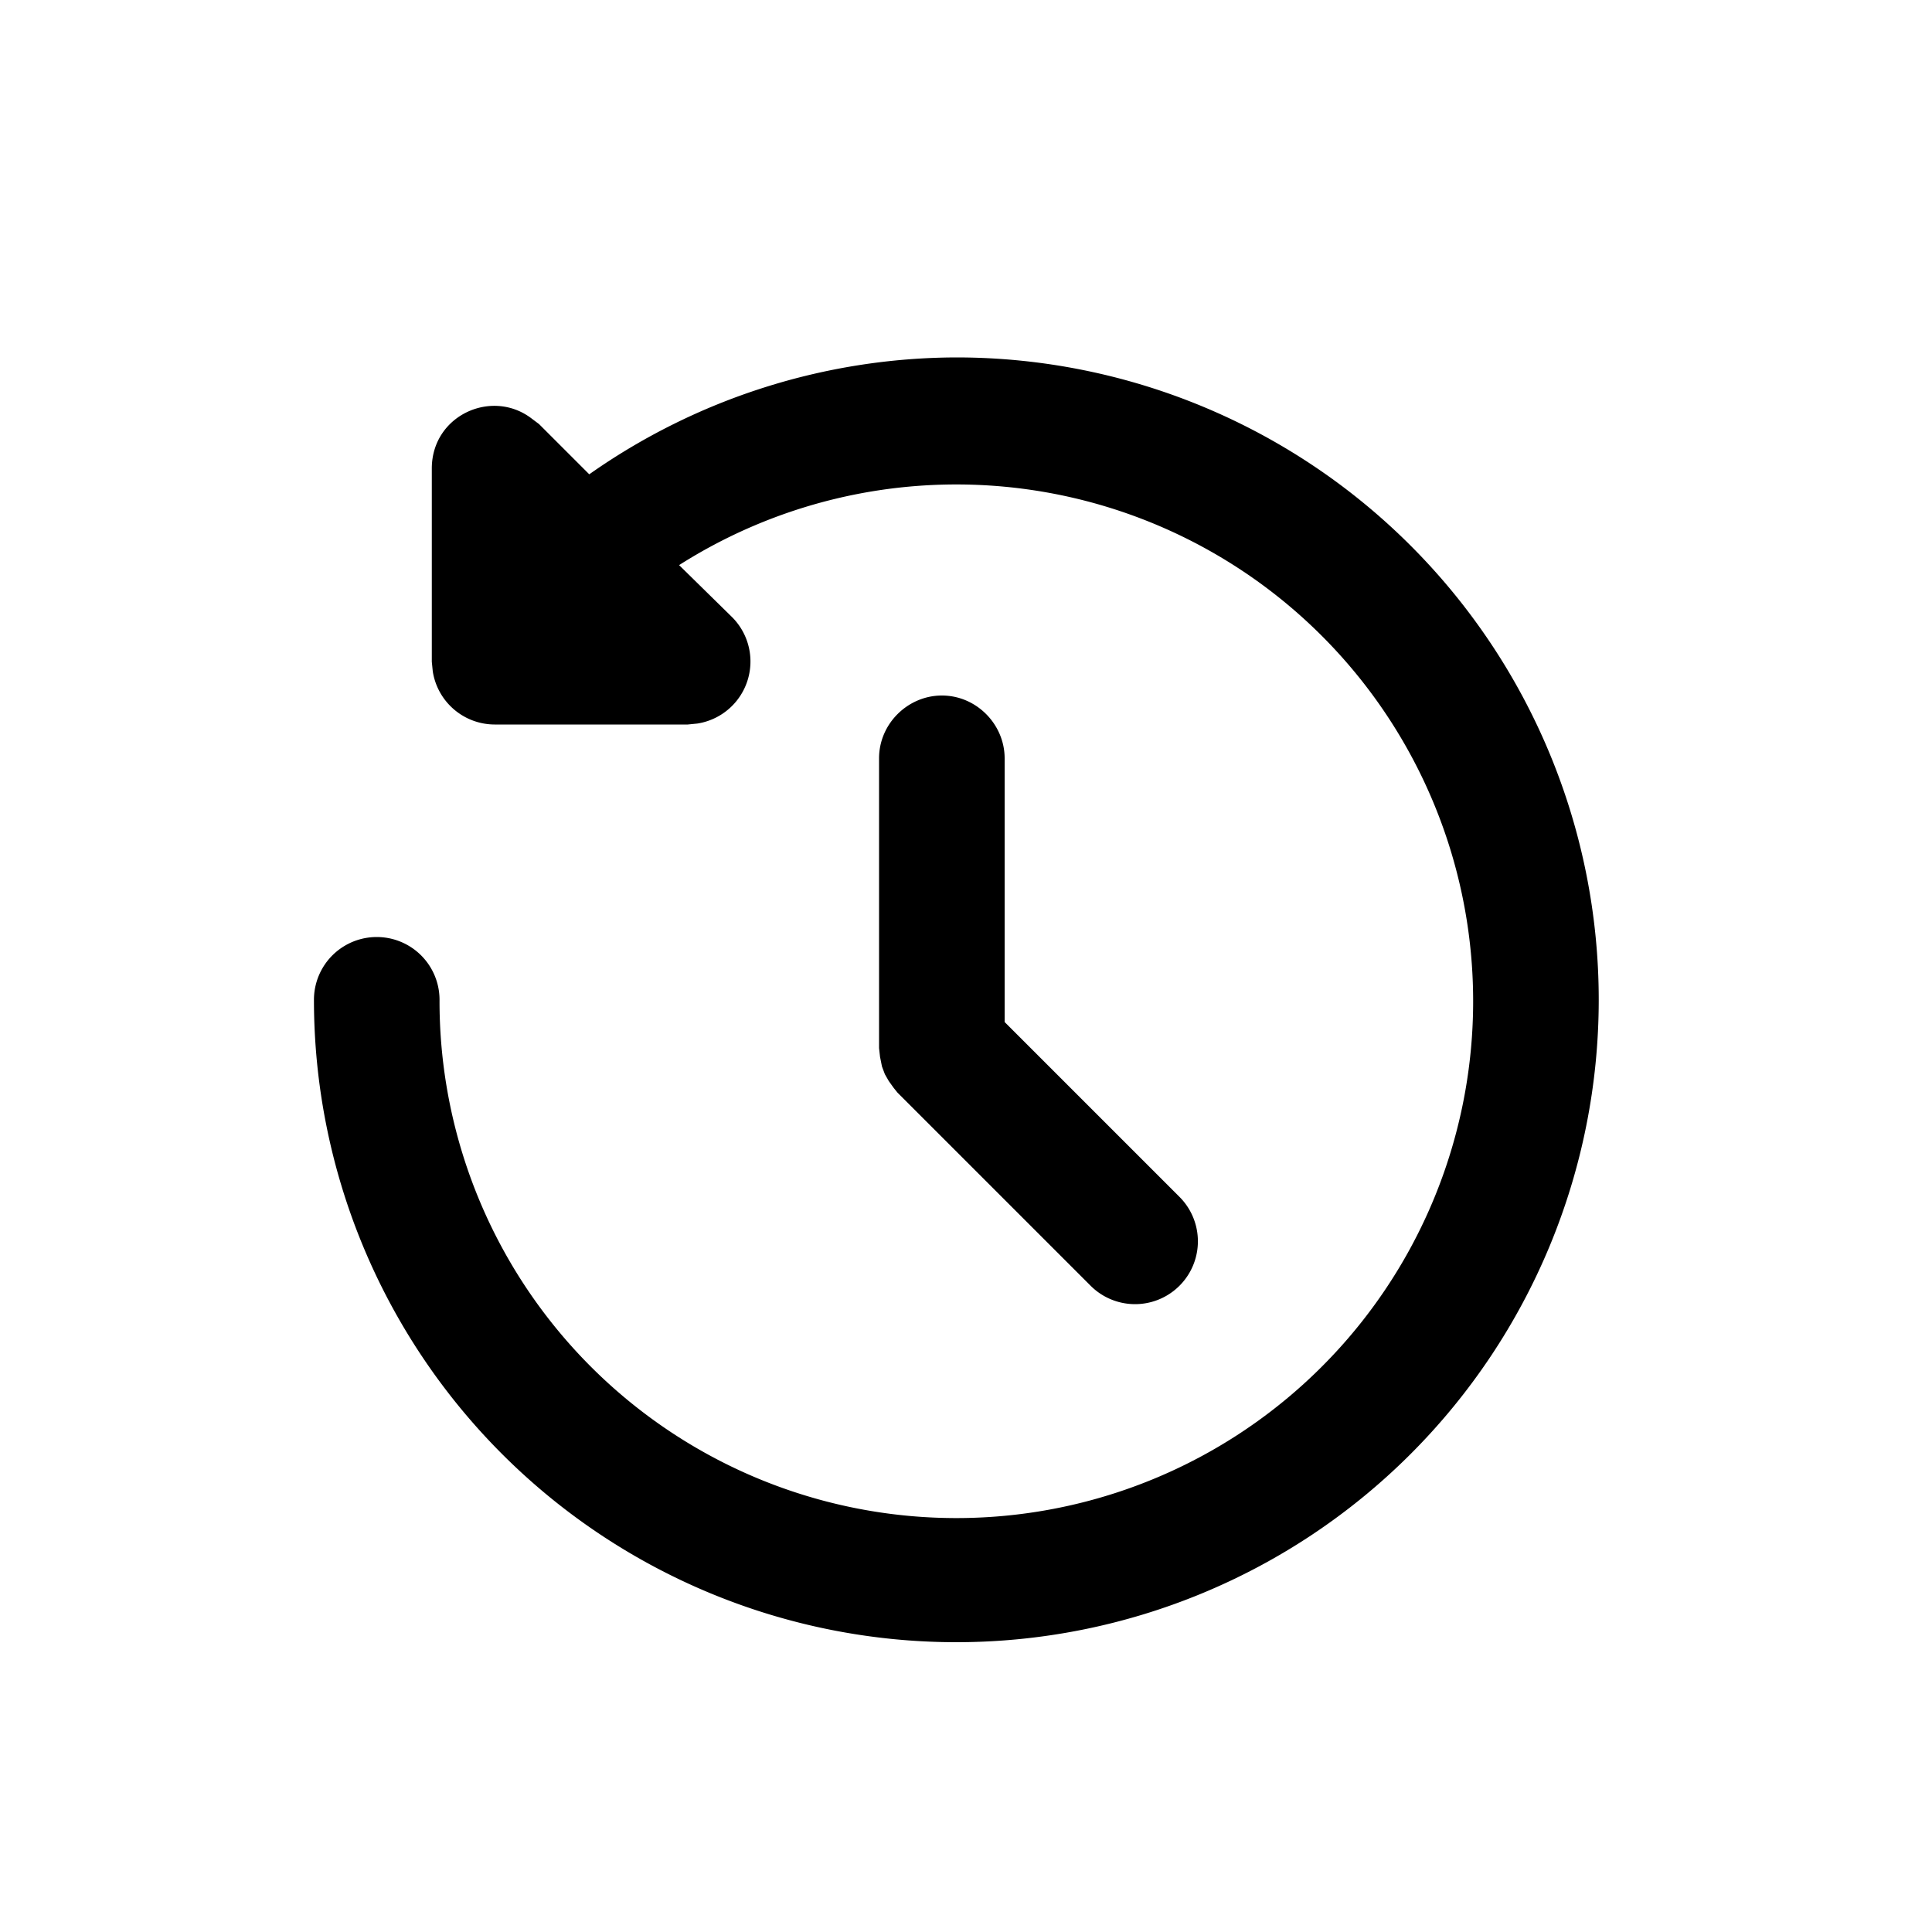 <svg width="20" height="20" xmlns="http://www.w3.org/2000/svg">
    <path d="M9.9 3.7a6.65 6.65 0 1 1-6.65 6.65.65.65 0 1 1 1.3 0 5.35 5.35 0 1 0 2.48-4.5l.55.54a.65.65 0 0 1-.36 1.1l-.1.01h-2a.65.65 0 0 1-.64-.55l-.01-.1v-2c0-.55.62-.83 1.03-.52l.08.06.52.52A6.63 6.63 0 0 1 9.9 3.7Zm-.15 3.5c.36 0 .65.3.65.65v2.73l1.81 1.81a.65.65 0 1 1-.92.92l-2-2-.04-.05-.05-.07-.04-.07-.03-.08-.02-.1-.01-.09v-3c0-.36.3-.65.65-.65Z" fill-rule="nonzero"/>
</svg>
